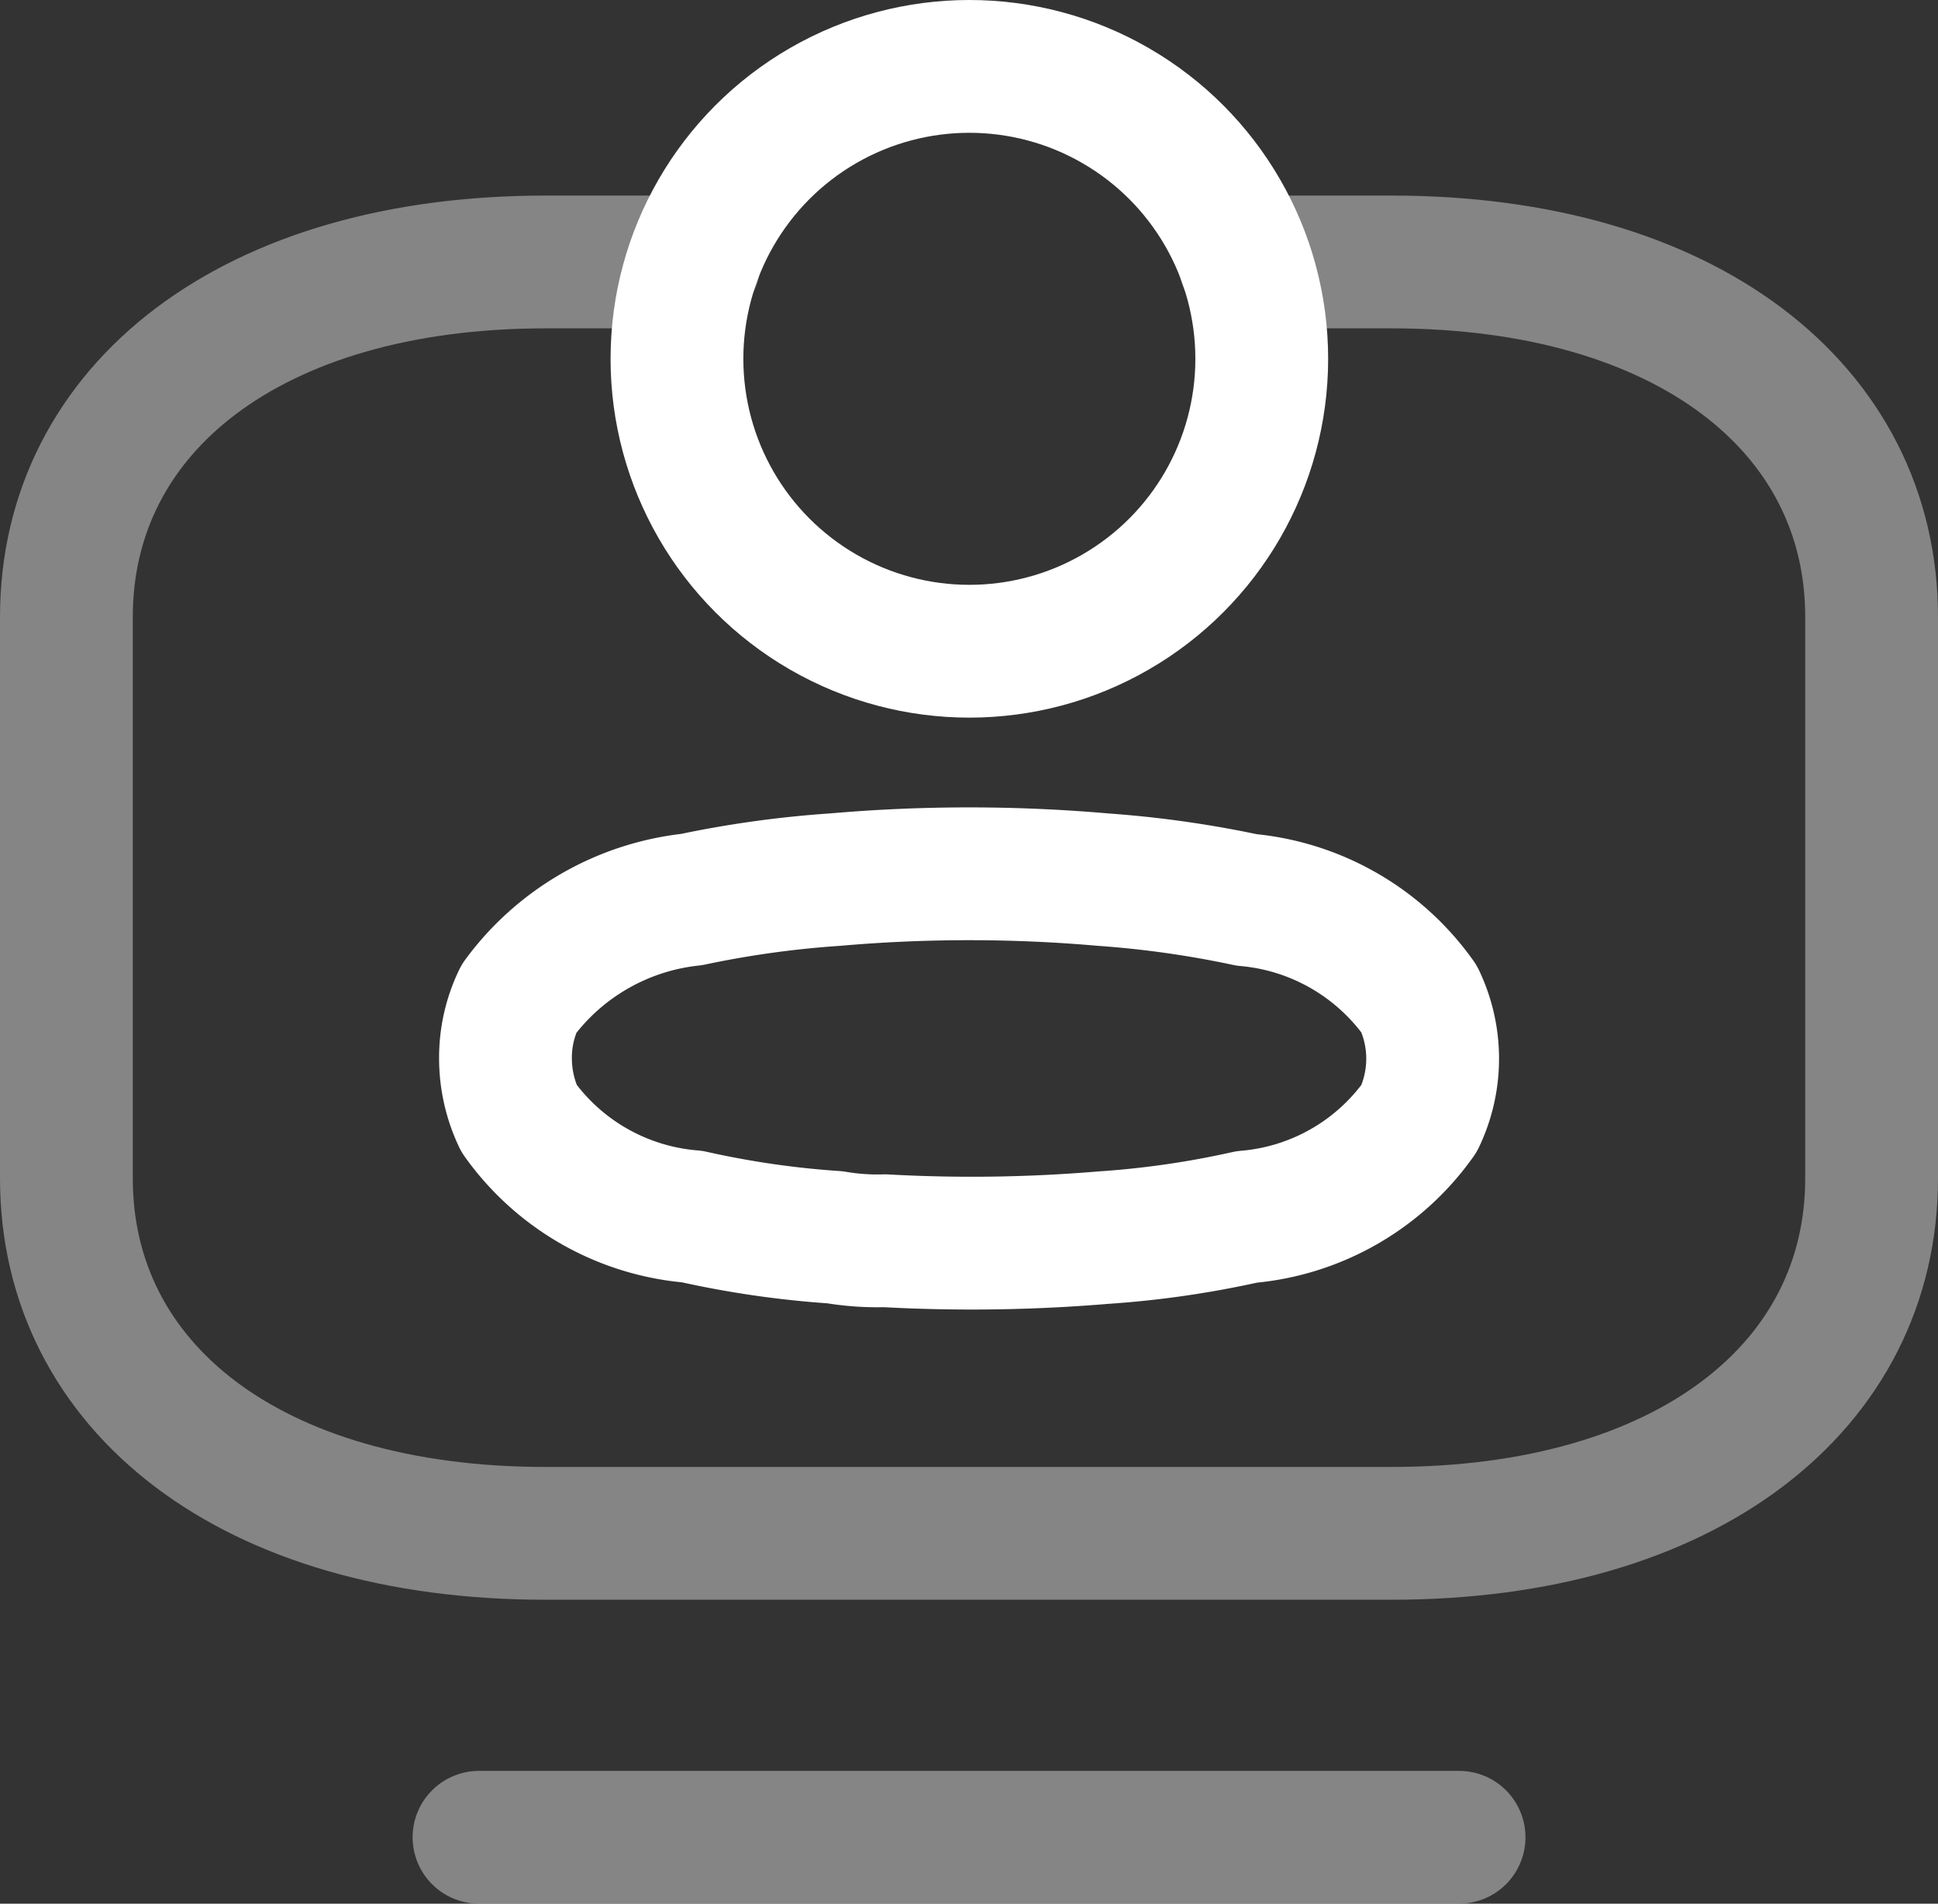 <svg xmlns="http://www.w3.org/2000/svg" width="21.892" height="21.503" viewBox="0 0 21.892 21.503">
  <rect x="0" y="0" width="21.892" height="21.503" fill="#333333" stroke="none"/>
  <g id="tutor" transform="translate(-855.91 -2049.25)">
    <g id="Group_6040" data-name="Group 6040" transform="translate(856.66 2052.209)" opacity="0.4" style="isolation: isolate">
      <path id="Path_1912" data-name="Path 1912" d="M869.971,2052h1.657c3.336,0,5.424,1.657,5.424,4.01v6.341c0,2.353-2.088,4.01-5.424,4.01h-9.555c-3.336,0-5.413-1.657-5.413-4.01v-6.341c0-2.353,2.088-4.01,5.413-4.01h1.679" transform="translate(-856.66 -2052)" fill="none" stroke="#fff" stroke-linecap="round" stroke-linejoin="round" stroke-width="1.5"/>
      <line id="Line_142" data-name="Line 142" x2="11.071" transform="translate(4.661 17.794)" fill="none" stroke="#fff" stroke-linecap="round" stroke-linejoin="round" stroke-width="1.5"/>
    </g>
    <g id="Iconly_Two-tone_Profile" data-name="Iconly Two-tone Profile" transform="translate(861.62 2050)">
      <g id="Profile-5">
        <circle id="Ellipse_736-2" data-name="Ellipse 736-2" cx="3.303" cy="3.303" r="3.303" transform="translate(1.937)" fill="none" stroke="#fff" stroke-linecap="round" stroke-linejoin="round" stroke-width="1.5" style="isolation: isolate"/>
        <path id="Path_33945-2" data-name="Path 33945-2" d="M861.15,2060.337a1.53,1.53,0,0,1,.152-.67,2.793,2.793,0,0,1,1.949-1.12,11.631,11.631,0,0,1,1.62-.225,17.408,17.408,0,0,1,3.031,0,11.784,11.784,0,0,1,1.62.229,2.686,2.686,0,0,1,1.949,1.119,1.569,1.569,0,0,1,0,1.349,2.663,2.663,0,0,1-1.949,1.113,10.667,10.667,0,0,1-1.62.234,17.833,17.833,0,0,1-2.466.035,2.842,2.842,0,0,1-.563-.039,10.613,10.613,0,0,1-1.614-.234,2.67,2.67,0,0,1-1.957-1.11A1.591,1.591,0,0,1,861.15,2060.337Z" transform="translate(-861.15 -2049.136)" fill="none" stroke="#fff" stroke-linecap="round" stroke-linejoin="round" stroke-width="1.5"/>
      </g>
    </g>
  </g>
</svg>
